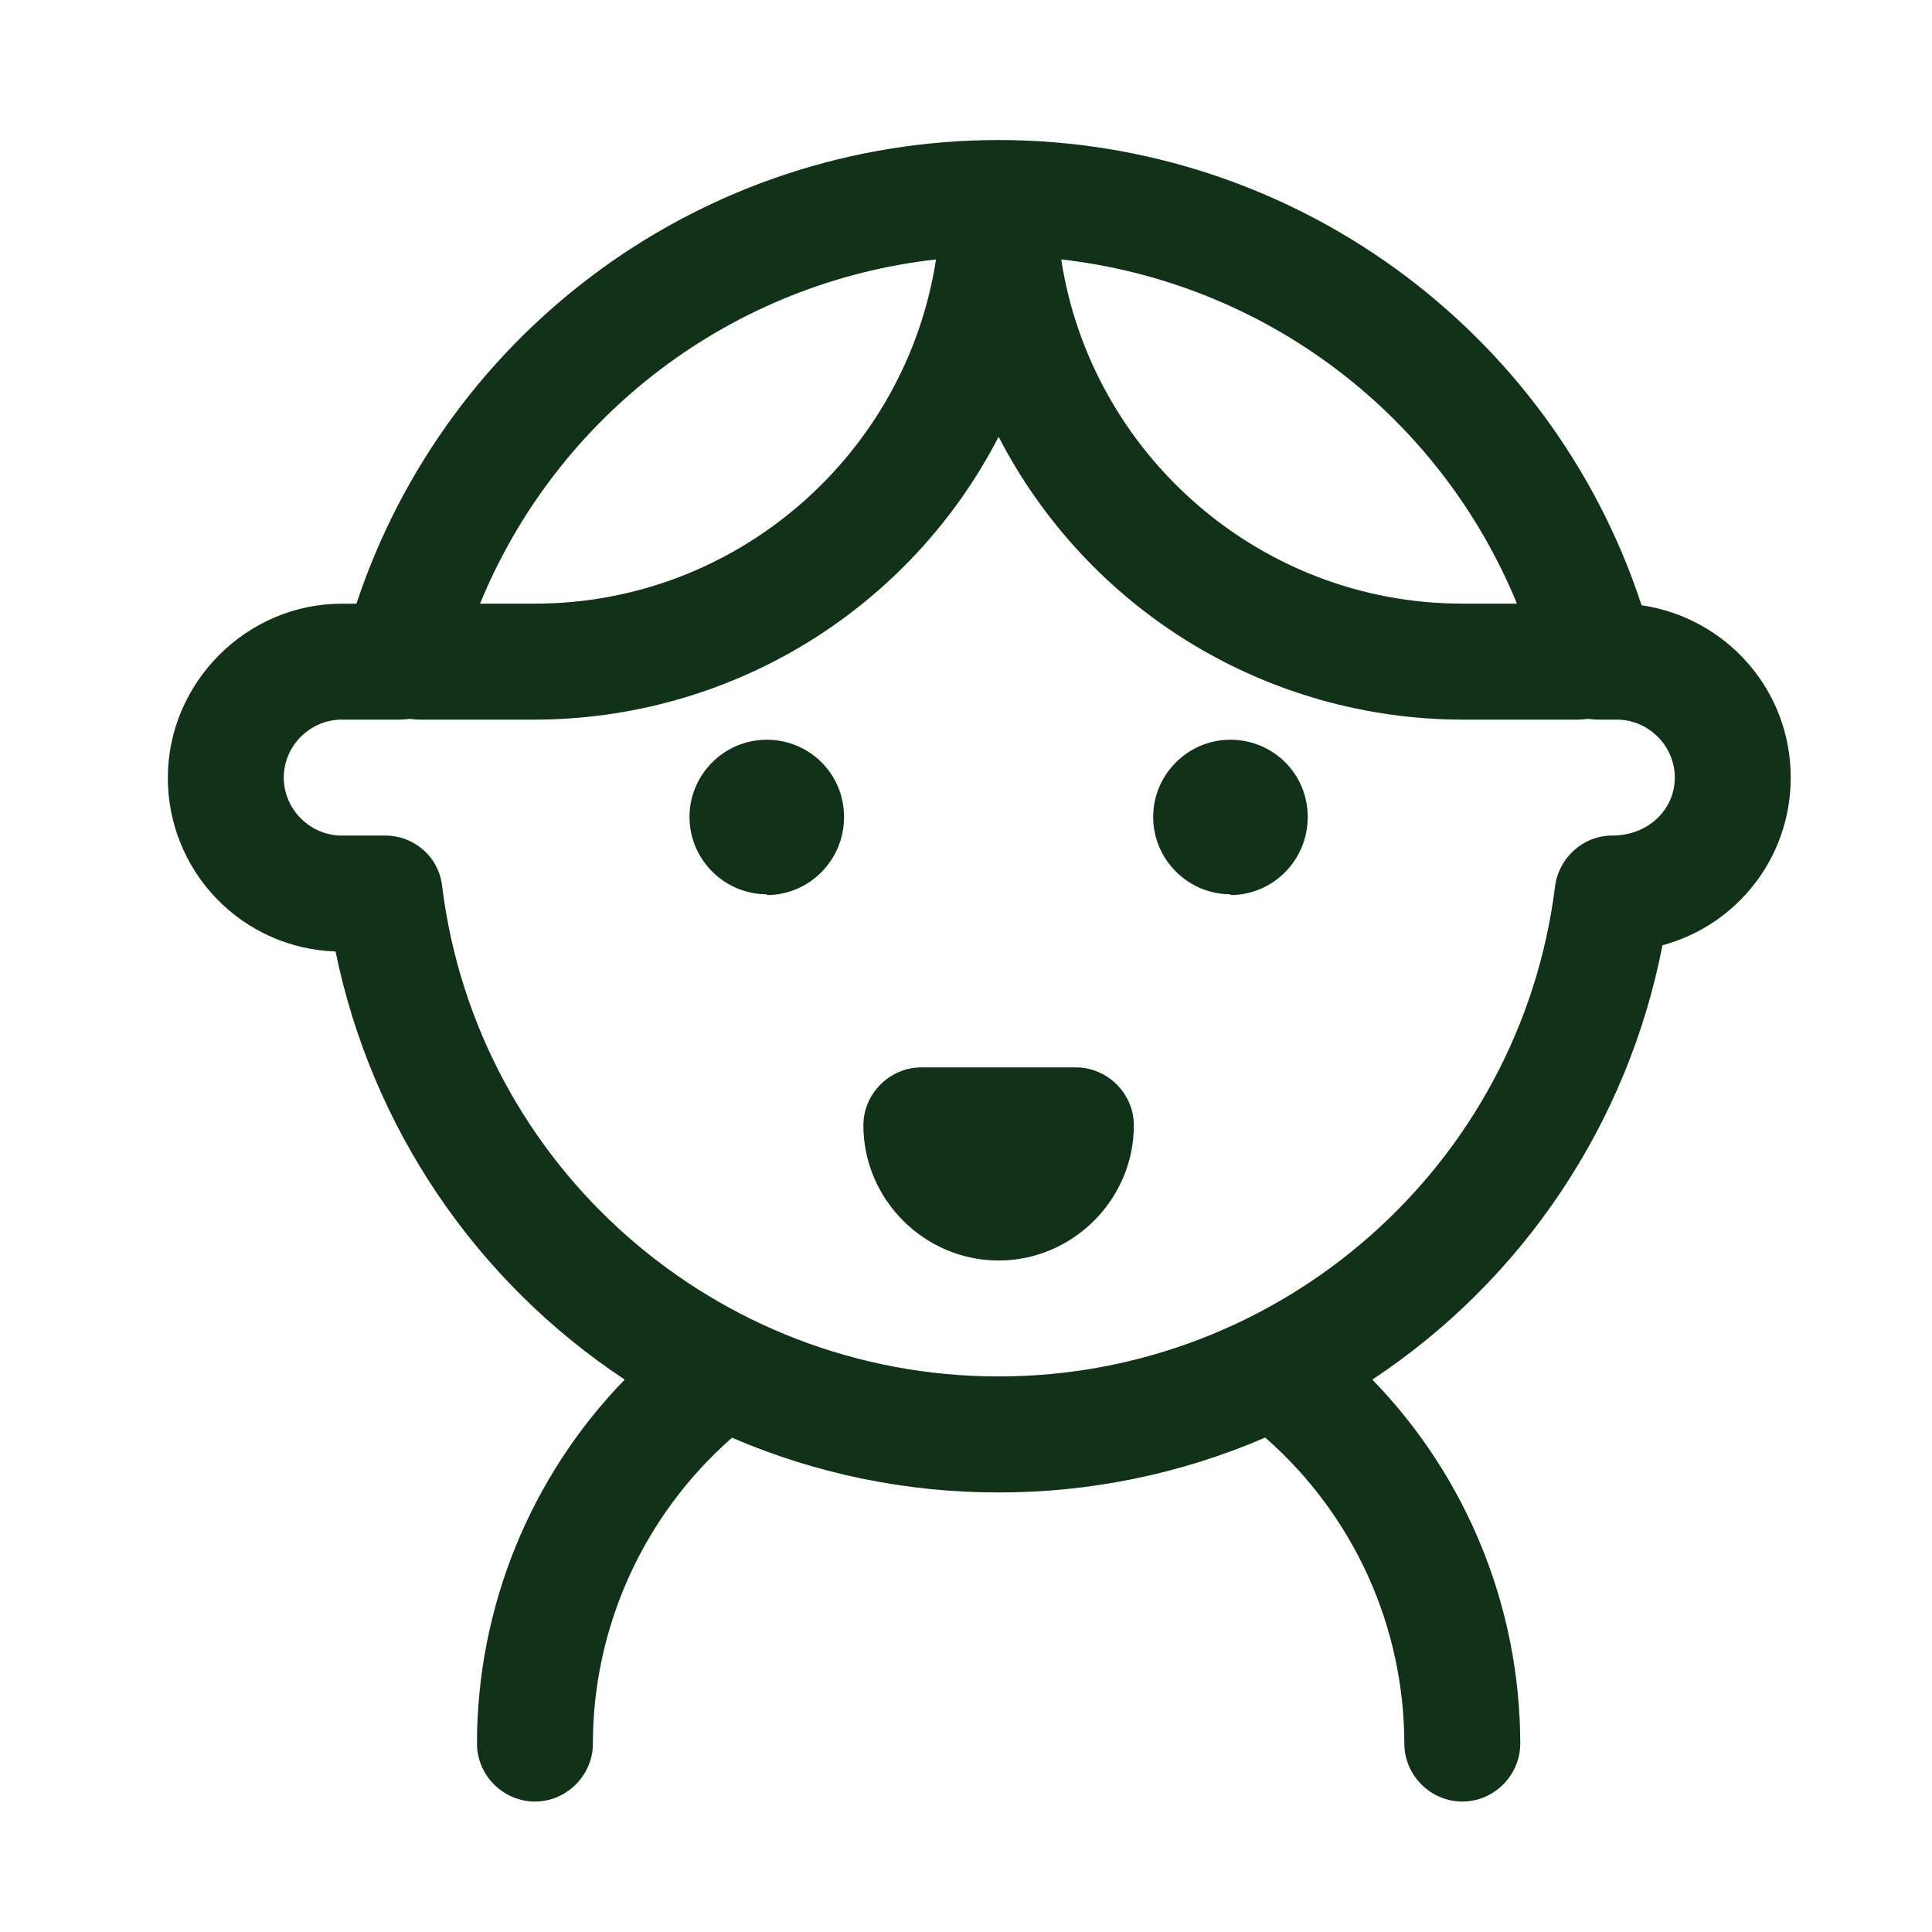 <svg width="25" height="25" viewBox="0 0 25 25" fill="none" xmlns="http://www.w3.org/2000/svg">
<path fill-rule="evenodd" clip-rule="evenodd" d="M8.084 17.852C6.152 16.574 4.807 14.582 4.342 12.312C3.759 12.293 3.206 12.048 2.801 11.627C2.396 11.207 2.17 10.646 2.172 10.062C2.172 8.842 3.182 7.812 4.422 7.812H4.612C5.792 4.253 9.122 1.812 12.922 1.812C16.722 1.812 20.072 4.263 21.242 7.832C22.332 7.992 23.172 8.922 23.172 10.062C23.172 11.102 22.472 11.973 21.512 12.232C21.291 13.372 20.845 14.455 20.2 15.42C19.556 16.385 18.725 17.212 17.758 17.852C18.984 19.114 19.67 20.803 19.672 22.562C19.672 22.973 19.332 23.312 18.922 23.312C18.512 23.312 18.172 22.973 18.172 22.562C18.171 21.812 18.01 21.071 17.7 20.388C17.389 19.705 16.936 19.096 16.372 18.602C15.282 19.072 14.108 19.314 12.922 19.312C11.736 19.314 10.562 19.073 9.472 18.604L9.452 18.622C8.322 19.622 7.672 21.062 7.672 22.562C7.672 22.973 7.332 23.312 6.922 23.312C6.512 23.312 6.172 22.973 6.172 22.562C6.172 20.802 6.862 19.108 8.084 17.852ZM12.922 5.652C12.354 6.753 11.493 7.677 10.435 8.323C9.377 8.968 8.161 9.31 6.922 9.312H5.422C5.381 9.311 5.34 9.307 5.299 9.302C5.257 9.308 5.214 9.311 5.172 9.312H4.422C4.012 9.312 3.672 9.652 3.672 10.062C3.672 10.472 4.012 10.812 4.422 10.812H4.982C5.362 10.812 5.682 11.091 5.722 11.472C6.172 15.091 9.262 17.811 12.922 17.811C16.582 17.811 19.672 15.082 20.122 11.472C20.172 11.091 20.492 10.812 20.862 10.812C21.332 10.812 21.672 10.472 21.672 10.062C21.672 9.652 21.332 9.312 20.922 9.312H20.672C20.63 9.311 20.588 9.307 20.547 9.302C20.506 9.307 20.464 9.311 20.422 9.312H18.922C17.682 9.31 16.467 8.968 15.409 8.323C14.351 7.677 13.49 6.753 12.922 5.652ZM19.629 7.811H18.922C16.302 7.811 14.118 5.872 13.732 3.357C15.024 3.503 16.253 3.993 17.291 4.777C18.328 5.56 19.136 6.609 19.629 7.811ZM6.922 7.811C9.542 7.811 11.726 5.872 12.112 3.357C10.819 3.502 9.59 3.992 8.552 4.776C7.514 5.56 6.705 6.608 6.212 7.811H6.922ZM12.922 16.311C11.962 16.311 11.172 15.521 11.172 14.562C11.172 14.152 11.512 13.812 11.922 13.812H13.922C14.332 13.812 14.672 14.152 14.672 14.562C14.672 15.521 13.882 16.311 12.922 16.311ZM9.922 11.572C9.372 11.572 8.922 11.121 8.922 10.572C8.922 10.021 9.372 9.572 9.922 9.572C10.472 9.572 10.922 10.011 10.922 10.572C10.922 11.132 10.472 11.582 9.922 11.582V11.572ZM14.922 10.572C14.922 11.121 15.372 11.572 15.922 11.572V11.582C16.472 11.582 16.922 11.132 16.922 10.572C16.922 10.011 16.472 9.572 15.922 9.572C15.372 9.572 14.922 10.021 14.922 10.572Z" fill="#113119"/>
</svg>
